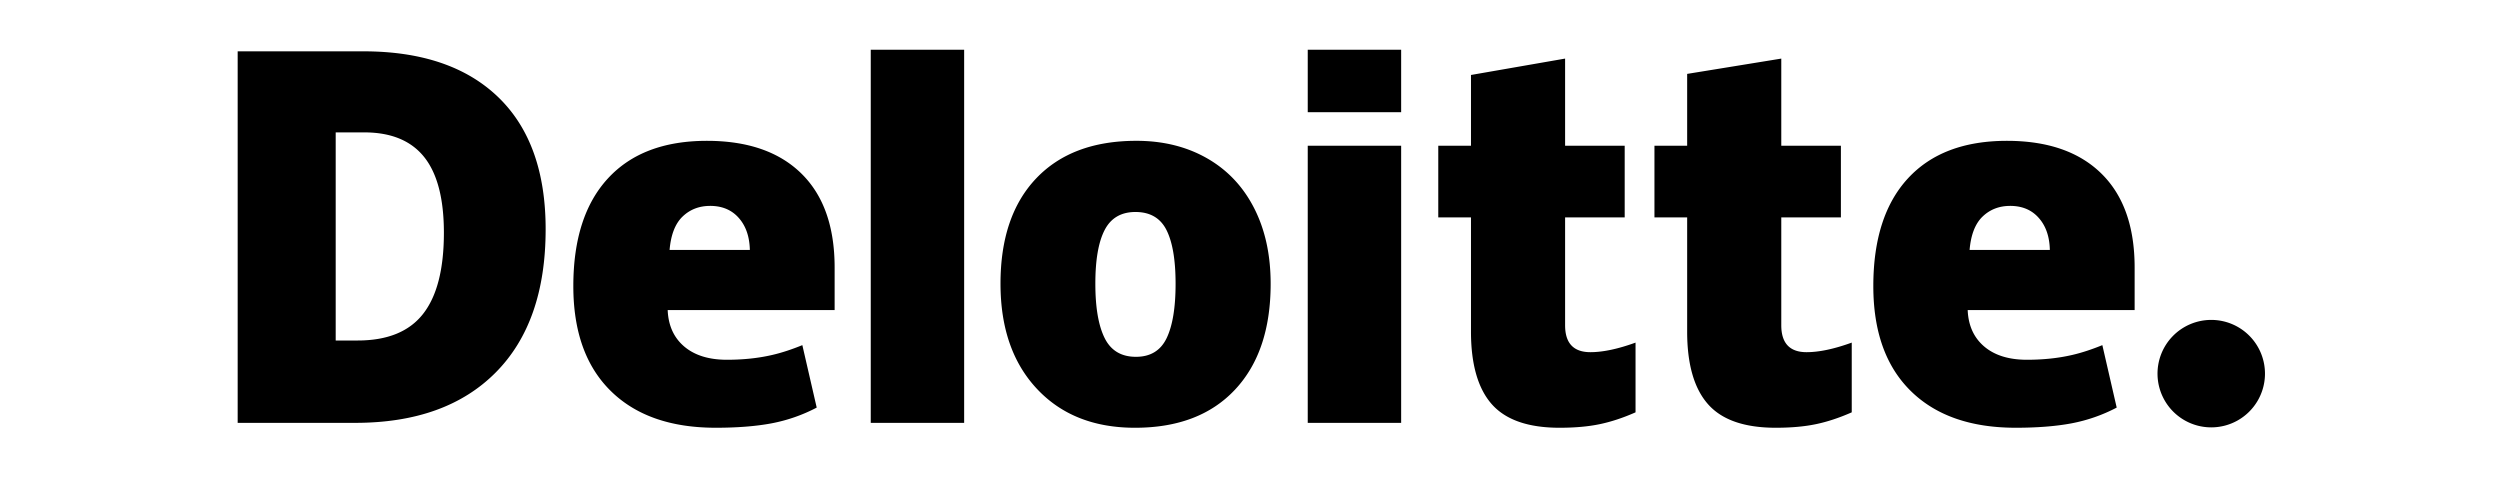 <svg xmlns="http://www.w3.org/2000/svg" width="892.4" height="170.507" viewBox="-86.2 14.747 1092.4 170.507"><path d="M3054.827 974.386a4.32 4.32 0 1 1 8.637 0 4.32 4.32 0 0 1-8.637 0M2917.055 962.946q0-4.106-1.587-6.09-1.586-1.98-4.818-1.98h-2.294v16.732h1.755q3.592.001 5.267-2.135 1.676-2.134 1.677-6.527m8.18-.285q0 7.478-4.02 11.522-4.02 4.047-11.304 4.046h-9.436v-29.87h10.095q7.023 0 10.845 3.677 3.82 3.677 3.82 10.625M2951.373 978.229h7.509v-29.996h-7.509zM2969.43 967.04q0 2.87.749 4.374.749 1.505 2.515 1.505 1.748 0 2.469-1.505.719-1.505.718-4.374 0-2.853-.728-4.306-.731-1.457-2.498-1.458-1.727.001-2.476 1.447-.749 1.444-.749 4.317m14.094 0q.001 5.466-2.87 8.524-2.871 3.059-8.036 3.059-4.955 0-7.883-3.128-2.93-3.126-2.93-8.455 0-5.448 2.871-8.467t8.058-3.02q3.206 0 5.664 1.398t3.792 4.003q1.334 2.603 1.334 6.086M2986.506 978.23h7.51v-22.282h-7.51zM2986.506 953.253h7.51v-5.022h-7.51zM3009.23 972.546c1.015 0 2.222-.258 3.63-.769v5.606q-1.517.669-2.89.953-1.372.286-3.217.286-3.781 0-5.455-1.899-1.667-1.897-1.668-5.828v-9.185H2997v-5.76h2.63v-5.69l7.567-1.317v7.007h4.791v5.76h-4.791v8.672q0 2.164 2.034 2.164M3026.612 972.546c1.013 0 2.22-.258 3.63-.769v5.606q-1.518.669-2.89.953-1.374.286-3.218.286-3.782 0-5.452-1.899-1.671-1.897-1.672-5.828v-9.185h-2.63v-5.76h2.63v-5.777l7.567-1.23v7.007h4.793v5.76h-4.793v8.672q0 2.164 2.035 2.164M3039.717 964.326q.155-1.83 1.047-2.685.895-.855 2.217-.855 1.445-.001 2.295.965.857.962.893 2.575zm10.59-6.145q-2.678-2.626-7.593-2.626-5.166 0-7.952 3.018-2.784 3.019-2.785 8.663.001 5.467 3.007 8.426 3.005 2.96 8.44 2.96 2.61 0 4.493-.355a13 13 0 0 0 3.627-1.266l-1.154-5.021c-.851.347-1.661.615-2.426.79q-1.658.386-3.638.386-2.171 0-3.427-1.061-1.258-1.065-1.335-2.932h13.422v-3.42q0-4.938-2.679-7.562M2935.2 964.326q.155-1.83 1.047-2.685.894-.855 2.219-.855 1.44-.001 2.294.965.855.962.893 2.575zm10.592-6.145q-2.68-2.626-7.595-2.626-5.167 0-7.95 3.018-2.785 3.019-2.786 8.663 0 5.467 3.007 8.426 3.004 2.96 8.44 2.96 2.61 0 4.493-.355a13 13 0 0 0 3.627-1.266l-1.155-5.021c-.851.347-1.661.615-2.425.79q-1.66.386-3.639.386-2.17 0-3.427-1.061-1.258-1.065-1.335-2.932h13.422v-3.42q0-4.938-2.677-7.562" style="fill:currentColor" transform="translate(-15746.429 -5136.262)scale(5.435)"/></svg>